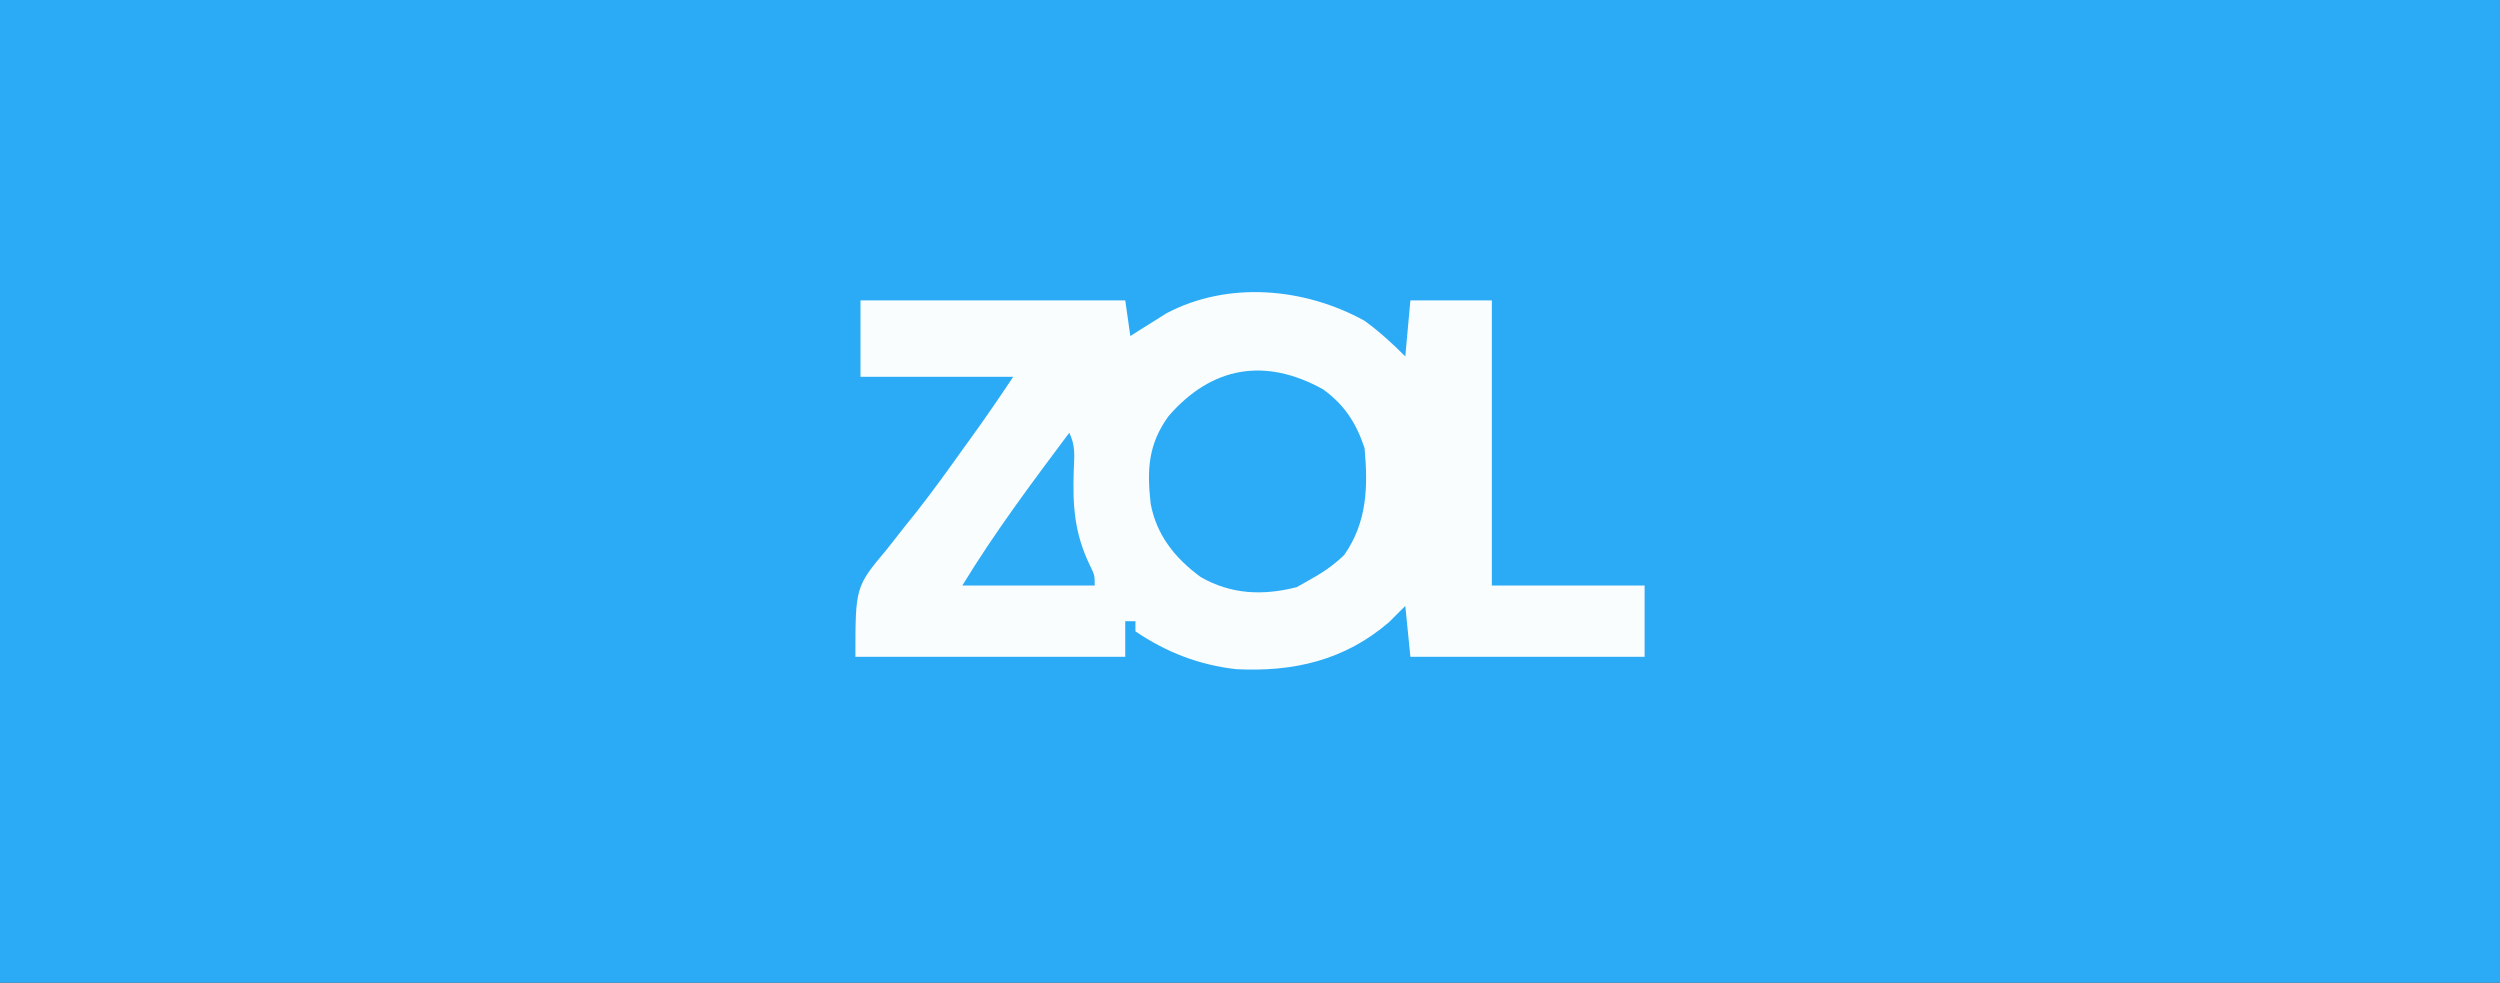 <?xml version="1.0" encoding="UTF-8"?>
<svg version="1.1" xmlns="http://www.w3.org/2000/svg" width="491" height="193">
<rect width="100%" height="100%" fill="#333333" stroke="none"/>
<path d="M0 0 C162.03 0 324.06 0 491 0 C491 63.69 491 127.38 491 193 C328.97 193 166.94 193 0 193 C0 129.31 0 65.62 0 0 Z " fill="#2BABF6" transform="translate(0,0)"/>
<path d="M0 0 C2.961 2.168 5.393 4.393 8 7 C8.33 3.37 8.66 -0.26 9 -4 C14.28 -4 19.56 -4 25 -4 C25 14.48 25 32.96 25 52 C34.9 52 44.8 52 55 52 C55 56.62 55 61.24 55 66 C39.82 66 24.64 66 9 66 C8.67 62.7 8.34 59.4 8 56 C6.948 57.052 5.896 58.104 4.812 59.188 C-3.904 66.698 -13.951 68.992 -25.184 68.43 C-32.498 67.606 -38.908 65.123 -45 61 C-45 60.34 -45 59.68 -45 59 C-45.66 59 -46.32 59 -47 59 C-47 61.31 -47 63.62 -47 66 C-64.49 66 -81.98 66 -100 66 C-100 52.25 -100 52.25 -93.812 44.875 C-92.529 43.245 -91.246 41.613 -89.965 39.98 C-89.307 39.161 -88.65 38.342 -87.972 37.498 C-84.807 33.49 -81.845 29.341 -78.875 25.188 C-78.344 24.453 -77.812 23.719 -77.265 22.962 C-74.418 19.023 -71.7 15.051 -69 11 C-78.9 11 -88.8 11 -99 11 C-99 6.05 -99 1.1 -99 -4 C-81.84 -4 -64.68 -4 -47 -4 C-46.505 -0.535 -46.505 -0.535 -46 3 C-45.359 2.59 -44.719 2.18 -44.059 1.758 C-42.761 0.95 -42.761 0.95 -41.438 0.125 C-40.591 -0.409 -39.744 -0.942 -38.871 -1.492 C-26.718 -7.875 -11.757 -6.48 0 0 Z " fill="#FAFDFE" transform="translate(268,63)"/>
<path d="M0 0 C4.214 2.996 6.564 6.648 8.203 11.566 C8.901 19.181 8.707 26.14 4.203 32.566 C2.052 34.646 -0.175 36.142 -2.797 37.566 C-3.56 38 -4.323 38.433 -5.109 38.879 C-11.739 40.575 -17.983 40.332 -23.977 36.898 C-28.981 33.236 -32.612 28.727 -33.797 22.566 C-34.549 15.865 -34.321 10.844 -30.289 5.285 C-21.8 -4.492 -11.342 -6.26 0 0 Z " fill="#2CACF6" transform="translate(259.797,76.434)"/>
<path d="M0 0 C1.264 2.528 0.984 4.588 0.885 7.359 C0.649 14.342 0.997 19.771 4.125 26.18 C5 28 5 28 5 30 C-3.58 30 -12.16 30 -21 30 C-14.629 19.533 -7.334 9.805 0 0 Z " fill="#2EACF6" transform="translate(210,85)"/>
</svg>
